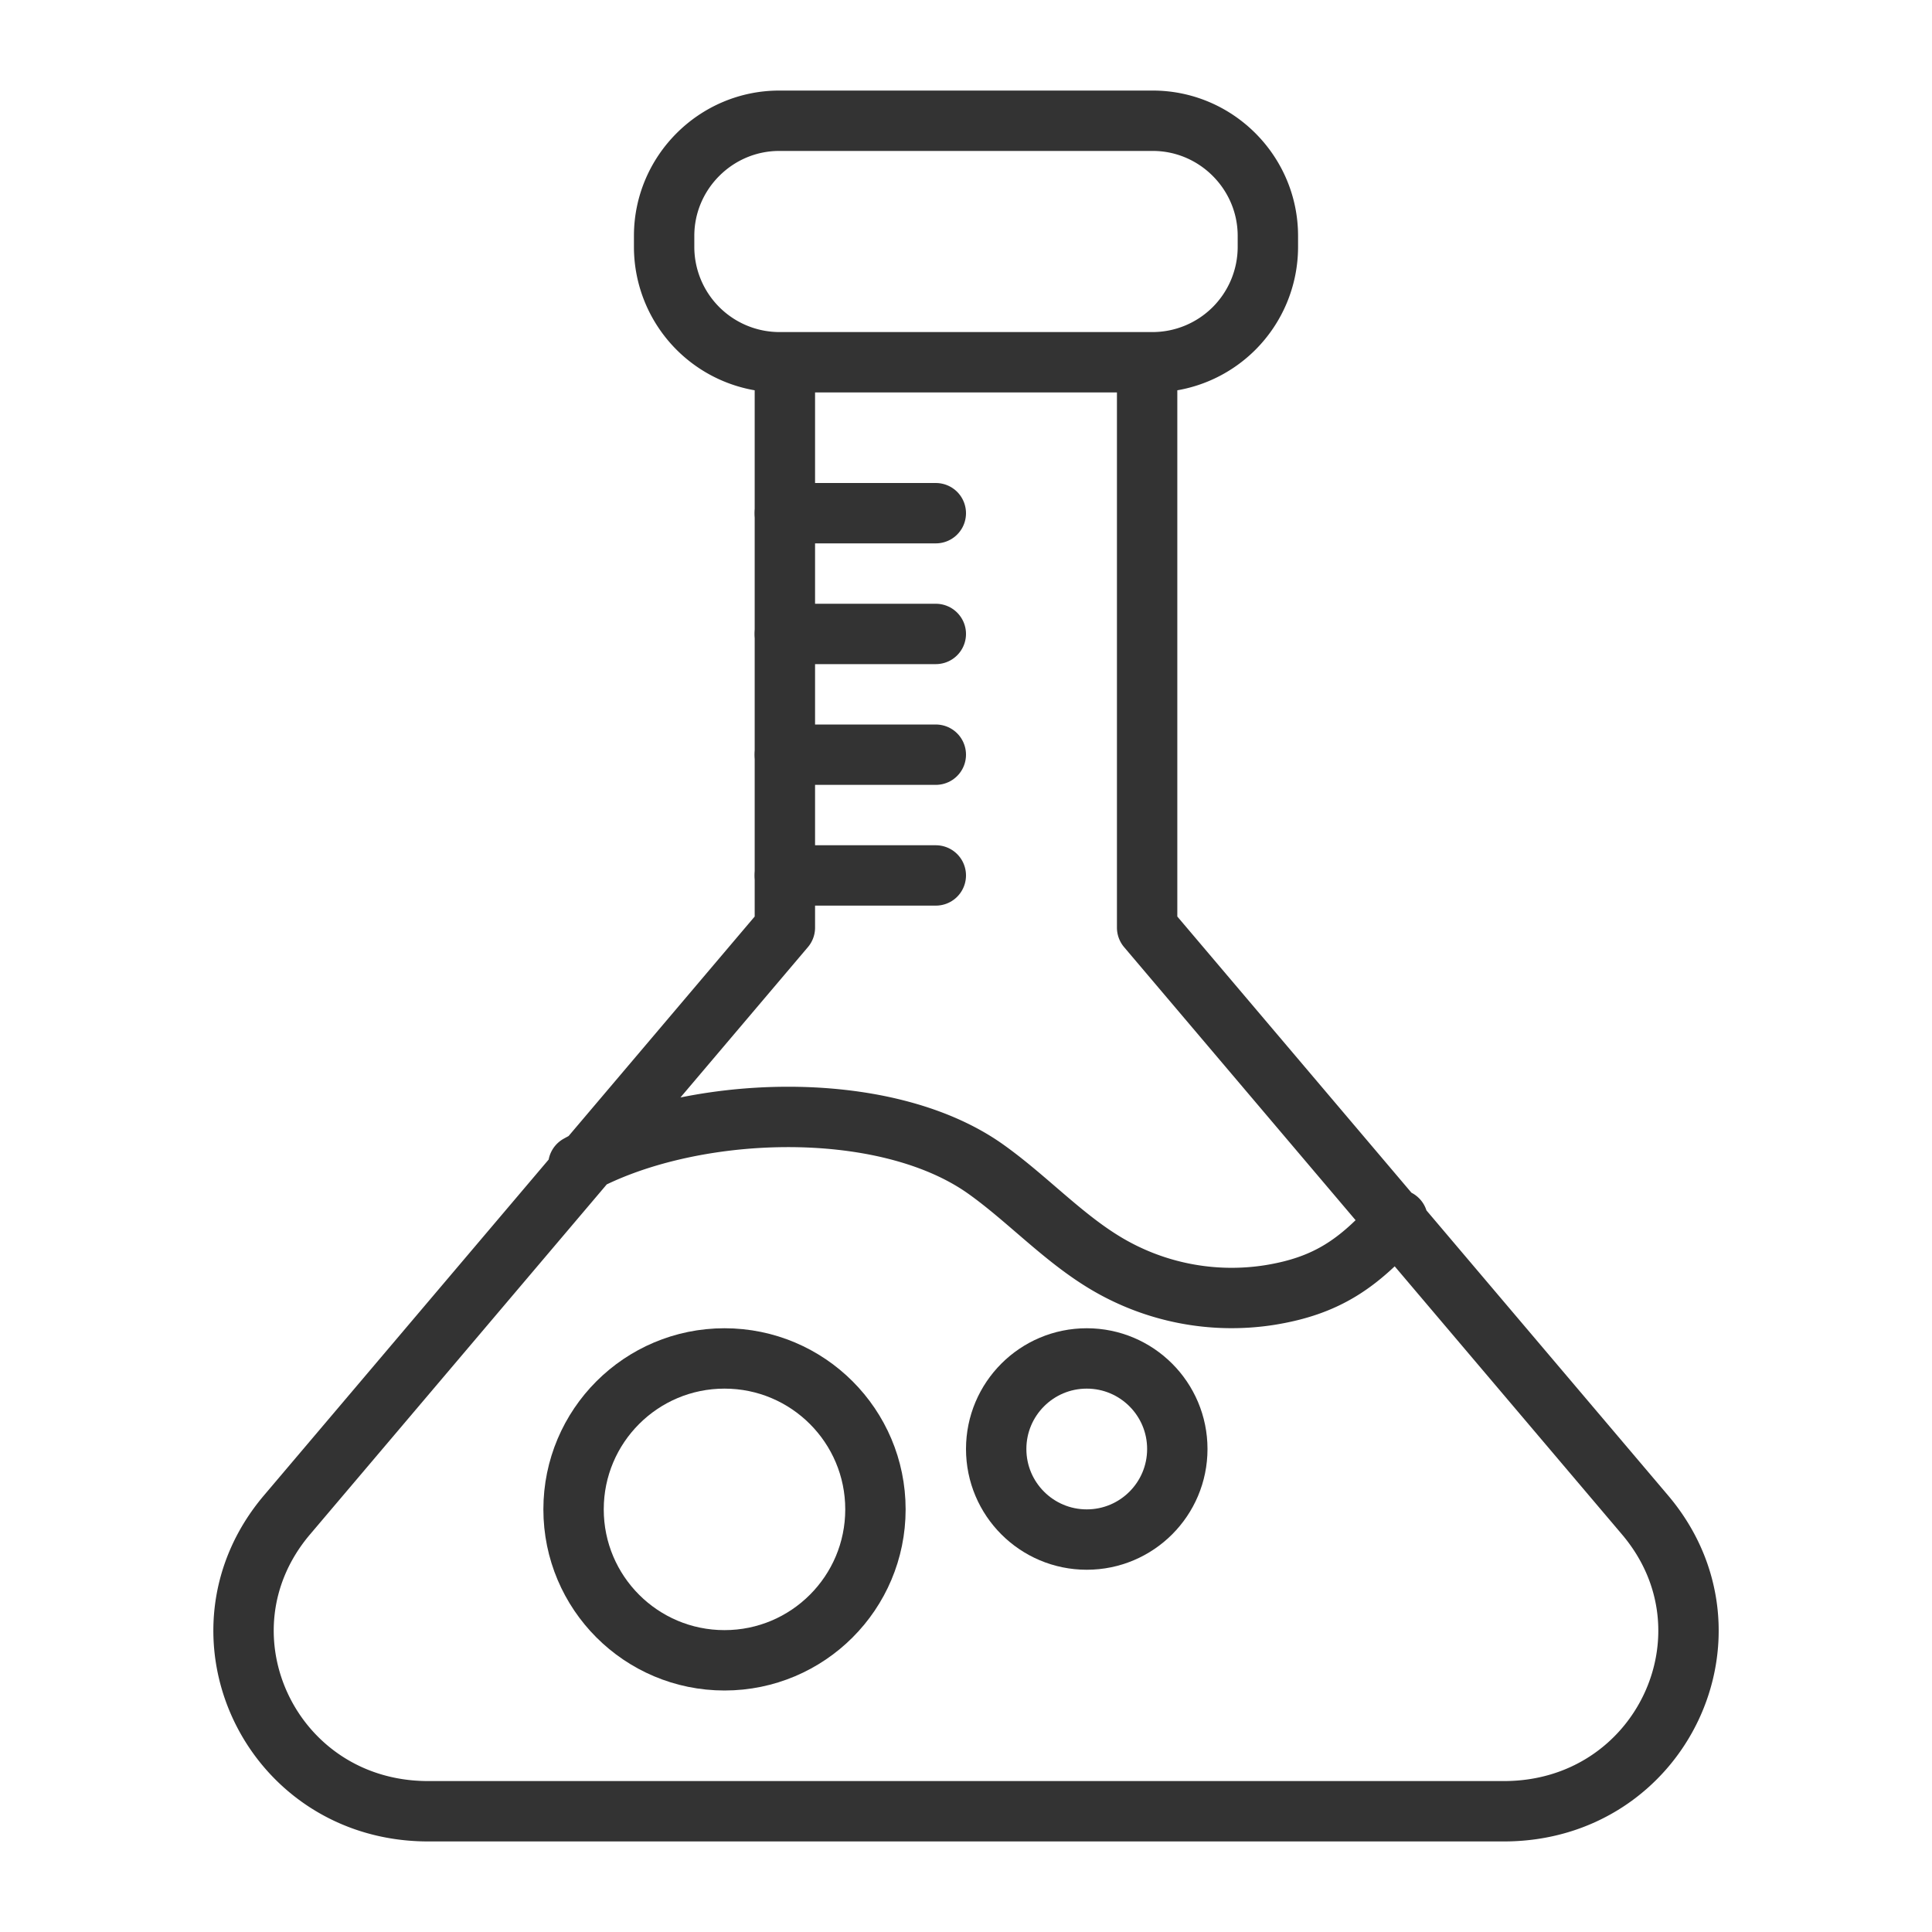 <svg xmlns="http://www.w3.org/2000/svg" viewBox="0 0 32 32"><g stroke="#333" stroke-linecap="round" stroke-linejoin="round" stroke-miterlimit="10" fill="none"><path d="M13 6v9.364l-8.252 9.734C3.097 27.056 4.487 30 7.092 30h17.817c2.605 0 3.995-2.944 2.343-4.902L19 15.364V6m.093 0h-6.186A1.912 1.912 0 0 1 11 4.093v-.186C11 2.858 11.858 2 12.907 2h6.186C20.142 2 21 2.858 21 3.907v.186A1.912 1.912 0 0 1 19.093 6zM9.579 19.298c1.812-1.007 5.049-1.143 6.749.067.679.483 1.26 1.119 1.97 1.548a4.064 4.064 0 0 0 2.737.536c.934-.152 1.466-.512 2.115-1.249"/><circle cx="12" cy="25" r="2.5"/><circle cx="18" cy="24" r="1.5"/><path d="M13 8.5h2.5m-2.5 2h2.5m-2.5 2h2.5m-2.5 2h2.5"/></g></svg>